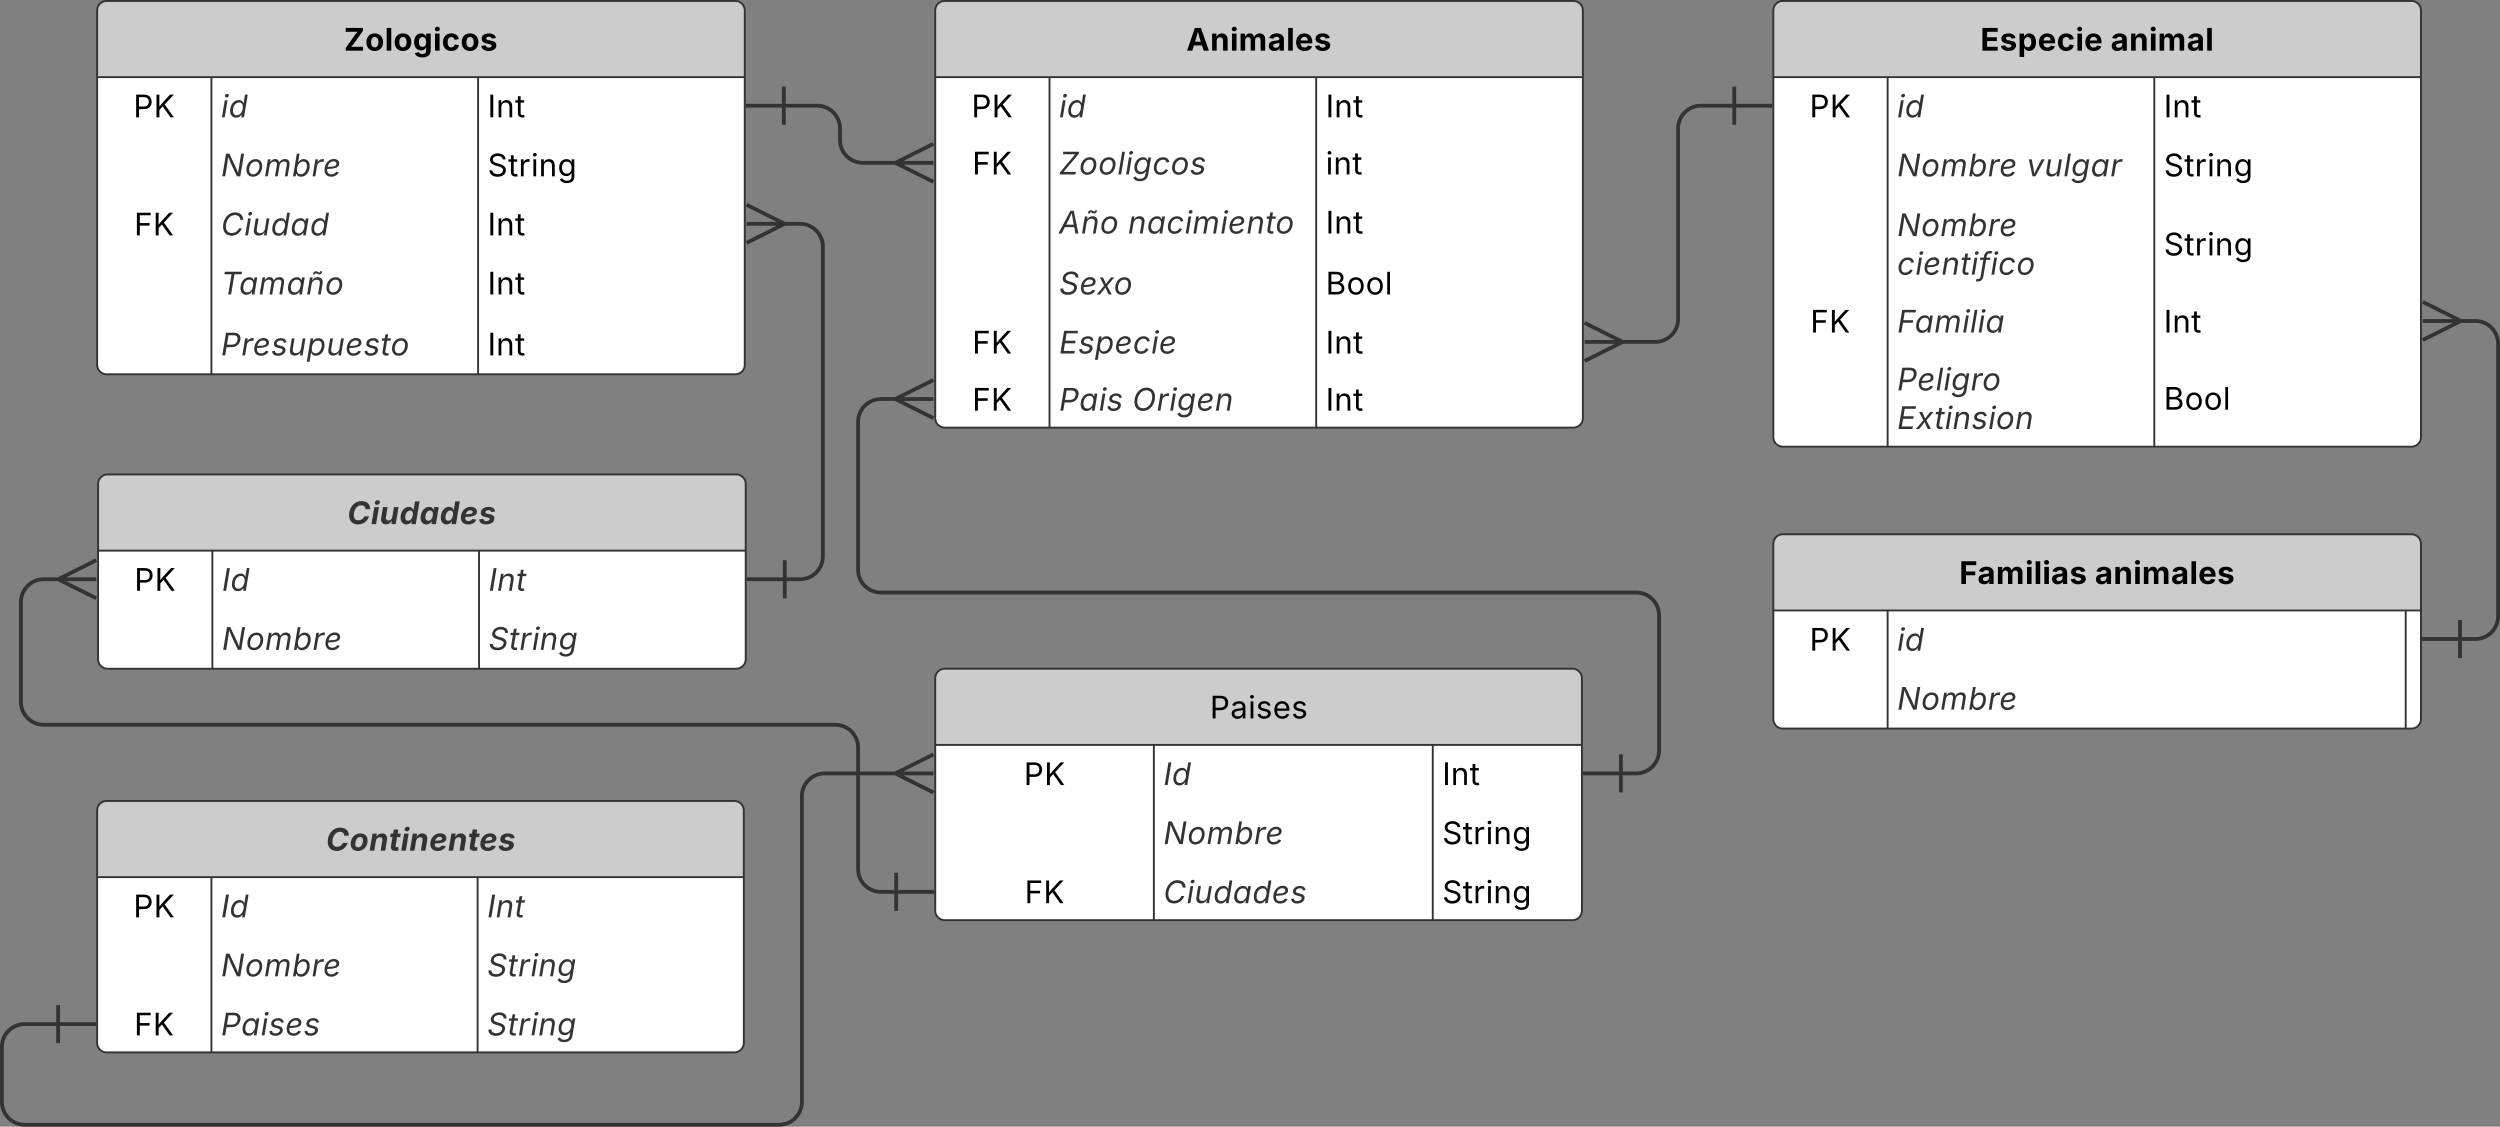 <svg xmlns="http://www.w3.org/2000/svg" xmlns:xlink="http://www.w3.org/1999/xlink" xmlns:lucid="lucid" width="1312.5" height="591.5"><rect width="100%" height="100%" fill="#808080" stroke="none"/><g transform="translate(391 160.5)" lucid:page-tab-id="0_0"><path d="M-340-155a5 5 0 0 1 5-5H-5a5 5 0 0 1 5 5V31a5 5 0 0 1-5 5h-330a5 5 0 0 1-5-5z" fill="#fff"/><path d="M-340-120v31H0v-31" fill="#fff"/><path d="M-340-90v33H0v-33" fill="#fff"/><path d="M-340-58v31H0v-31" fill="#fff"/><path d="M-340-28V5H0v-33" fill="#fff"/><path d="M-340 4v27a5 5 0 0 0 5 5H-5a5 5 0 0 0 5-5V4" fill="#fff"/><path d="M-340-120v-35a5 5 0 0 1 5-5H-5a5 5 0 0 1 5 5v35" fill="#ccc"/><path d="M-340-155a5 5 0 0 1 5-5H-5a5 5 0 0 1 5 5V31a5 5 0 0 1-5 5h-330a5 5 0 0 1-5-5zM-340-120H0M-280-120V36M-140-120V36" stroke="#333" fill="none"/><use xlink:href="#a" transform="matrix(1,0,0,1,-330,-160) translate(119.605 26.09)"/><use xlink:href="#b" transform="matrix(1,0,0,1,-335,-117.5) translate(14.031 18.59)"/><use xlink:href="#c" transform="matrix(1,0,0,1,-275,-117.5) translate(0 18.59)"/><use xlink:href="#d" transform="matrix(1,0,0,1,-135,-117.5) translate(0 18.59)"/><use xlink:href="#e" transform="matrix(1,0,0,1,-275,-87.5) translate(0 19.59)"/><use xlink:href="#f" transform="matrix(1,0,0,1,-135,-87.5) translate(0 19.59)"/><use xlink:href="#g" transform="matrix(1,0,0,1,-335,-55.5) translate(14.435 18.59)"/><use xlink:href="#h" transform="matrix(1,0,0,1,-275,-55.5) translate(0 18.59)"/><use xlink:href="#d" transform="matrix(1,0,0,1,-135,-55.5) translate(0 18.59)"/><use xlink:href="#i" transform="matrix(1,0,0,1,-275,-25.5) translate(0 19.59)"/><use xlink:href="#d" transform="matrix(1,0,0,1,-135,-25.5) translate(0 19.59)"/><use xlink:href="#j" transform="matrix(1,0,0,1,-275,6.5) translate(0 19.59)"/><use xlink:href="#d" transform="matrix(1,0,0,1,-135,6.5) translate(0 19.59)"/><path d="M100 195.58a5 5 0 0 1 5-5h329.5a5 5 0 0 1 5 5v122a5 5 0 0 1-5 5H105a5 5 0 0 1-5-5z" fill="#fff"/><path d="M100 230.58v31h339.5v-31" fill="#fff"/><path d="M100 260.58v33h339.5v-33" fill="#fff"/><path d="M100 292.58v25a5 5 0 0 0 5 5h329.5a5 5 0 0 0 5-5v-25" fill="#fff"/><path d="M100 230.58v-35a5 5 0 0 1 5-5h329.5a5 5 0 0 1 5 5v35" fill="#ccc"/><path d="M100 195.58a5 5 0 0 1 5-5h329.5a5 5 0 0 1 5 5v122a5 5 0 0 1-5 5H105a5 5 0 0 1-5-5zM100 230.58h339.5M214.77 230.58v92M361.2 230.58v92" stroke="#333" fill="none"/><use xlink:href="#k" transform="matrix(1,0,0,1,110,190.578) translate(134.212 26.09)"/><use xlink:href="#b" transform="matrix(1,0,0,1,105,233.078) translate(41.531 18.59)"/><use xlink:href="#l" transform="matrix(1,0,0,1,219.768,233.078) translate(0 18.59)"/><use xlink:href="#d" transform="matrix(1,0,0,1,366.206,233.078) translate(0 18.59)"/><use xlink:href="#e" transform="matrix(1,0,0,1,219.768,263.078) translate(0 19.59)"/><use xlink:href="#f" transform="matrix(1,0,0,1,366.206,263.078) translate(0 19.59)"/><use xlink:href="#g" transform="matrix(1,0,0,1,105,295.078) translate(41.935 18.59)"/><use xlink:href="#m" transform="matrix(1,0,0,1,219.768,295.078) translate(0 18.59)"/><use xlink:href="#f" transform="matrix(1,0,0,1,366.206,295.078) translate(0 18.59)"/><path d="M-340 265a5 5 0 0 1 5-5H-5.5a5 5 0 0 1 5 5v122a5 5 0 0 1-5 5H-335a5 5 0 0 1-5-5z" fill="#fff"/><path d="M-340 300v31H-.5v-31" fill="#fff"/><path d="M-340 330v33H-.5v-33" fill="#fff"/><path d="M-340 362v25a5 5 0 0 0 5 5H-5.5a5 5 0 0 0 5-5v-25" fill="#fff"/><path d="M-340 300v-35a5 5 0 0 1 5-5H-5.5a5 5 0 0 1 5 5v35" fill="#ccc"/><path d="M-340 265a5 5 0 0 1 5-5H-5.5a5 5 0 0 1 5 5v122a5 5 0 0 1-5 5H-335a5 5 0 0 1-5-5zM-340 300H-.5M-280 300v92M-140.25 300v92" stroke="#333" fill="none"/><use xlink:href="#n" transform="matrix(1,0,0,1,-330,260) translate(110.144 26.09)"/><use xlink:href="#b" transform="matrix(1,0,0,1,-335,302.5) translate(14.031 18.59)"/><use xlink:href="#l" transform="matrix(1,0,0,1,-275,302.5) translate(0 18.59)"/><use xlink:href="#o" transform="matrix(1,0,0,1,-135.25,302.5) translate(0 18.59)"/><use xlink:href="#e" transform="matrix(1,0,0,1,-275,332.5) translate(0 19.59)"/><use xlink:href="#p" transform="matrix(1,0,0,1,-135.25,332.5) translate(0 19.59)"/><use xlink:href="#g" transform="matrix(1,0,0,1,-335,364.5) translate(14.435 18.59)"/><use xlink:href="#q" transform="matrix(1,0,0,1,-275,364.5) translate(0 18.59)"/><use xlink:href="#p" transform="matrix(1,0,0,1,-135.25,364.5) translate(0 18.59)"/><path d="M540-155a5 5 0 0 1 5-5h330a5 5 0 0 1 5 5V69a5 5 0 0 1-5 5H545a5 5 0 0 1-5-5z" fill="#fff"/><path d="M540-120v31h340v-31" fill="#fff"/><path d="M540-90v33h340v-33" fill="#fff"/><path d="M540-58v52h340v-52" fill="#fff"/><path d="M540-7v31h340V-7" fill="#fff"/><path d="M540 23v46a5 5 0 0 0 5 5h330a5 5 0 0 0 5-5V23" fill="#fff"/><path d="M540-120v-35a5 5 0 0 1 5-5h330a5 5 0 0 1 5 5v35" fill="#ccc"/><path d="M540-155a5 5 0 0 1 5-5h330a5 5 0 0 1 5 5V69a5 5 0 0 1-5 5H545a5 5 0 0 1-5-5zM540-120h340M600-120V74M740-120V74" stroke="#333" fill="none"/><use xlink:href="#r" transform="matrix(1,0,0,1,550,-160) translate(98.7 26.09)"/><use xlink:href="#s" transform="matrix(1,0,0,1,550,-160) translate(167.091 26.09)"/><use xlink:href="#b" transform="matrix(1,0,0,1,545,-117.5) translate(14.031 18.59)"/><use xlink:href="#c" transform="matrix(1,0,0,1,605,-117.5) translate(0 18.59)"/><use xlink:href="#d" transform="matrix(1,0,0,1,745,-117.5) translate(0 18.59)"/><use xlink:href="#t" transform="matrix(1,0,0,1,605,-87.5) translate(0 19.59)"/><use xlink:href="#u" transform="matrix(1,0,0,1,605,-87.5) translate(67.957 19.59)"/><use xlink:href="#f" transform="matrix(1,0,0,1,745,-87.5) translate(0 19.59)"/><use xlink:href="#v" transform="matrix(1,0,0,1,605,-55.5) translate(0 18.962)"/><use xlink:href="#w" transform="matrix(1,0,0,1,605,-55.5) translate(0 39.217)"/><use xlink:href="#f" transform="matrix(1,0,0,1,745,-55.5) translate(0 29.09)"/><use xlink:href="#g" transform="matrix(1,0,0,1,545,-4.5) translate(14.435 18.59)"/><use xlink:href="#x" transform="matrix(1,0,0,1,605,-4.5) translate(0 18.59)"/><use xlink:href="#d" transform="matrix(1,0,0,1,745,-4.5) translate(0 18.59)"/><use xlink:href="#y" transform="matrix(1,0,0,1,605,25.5) translate(0 18.962)"/><use xlink:href="#z" transform="matrix(1,0,0,1,605,25.5) translate(0 39.217)"/><use xlink:href="#A" transform="matrix(1,0,0,1,745,25.5) translate(0 29.09)"/><path d="M540 125a5 5 0 0 1 5-5h330a5 5 0 0 1 5 5v92a5 5 0 0 1-5 5H545a5 5 0 0 1-5-5z" fill="#fff"/><path d="M540 160v31h340v-31" fill="#fff"/><path d="M540 190v27a5 5 0 0 0 5 5h330a5 5 0 0 0 5-5v-27" fill="#fff"/><path d="M540 160v-35a5 5 0 0 1 5-5h330a5 5 0 0 1 5 5v35" fill="#ccc"/><path d="M540 125a5 5 0 0 1 5-5h330a5 5 0 0 1 5 5v92a5 5 0 0 1-5 5H545a5 5 0 0 1-5-5zM540 160h340M600 160v62M872 160v62" stroke="#333" fill="none"/><use xlink:href="#B" transform="matrix(1,0,0,1,550,120) translate(87.617 26.09)"/><use xlink:href="#C" transform="matrix(1,0,0,1,550,120) translate(158.827 26.09)"/><use xlink:href="#b" transform="matrix(1,0,0,1,545,162.5) translate(14.031 18.59)"/><use xlink:href="#c" transform="matrix(1,0,0,1,605,162.5) translate(0 18.59)"/><use xlink:href="#e" transform="matrix(1,0,0,1,605,192.5) translate(0 19.59)"/><path d="M100-155a5 5 0 0 1 5-5h330a5 5 0 0 1 5 5V59a5 5 0 0 1-5 5H105a5 5 0 0 1-5-5z" fill="#fff"/><path d="M100-120v31h340v-31" fill="#fff"/><path d="M100-90v31h340v-31" fill="#fff"/><path d="M100-60v33h340v-33" fill="#fff"/><path d="M100-28V5h340v-33" fill="#fff"/><path d="M100 4v31h340V4" fill="#fff"/><path d="M100 34v25a5 5 0 0 0 5 5h330a5 5 0 0 0 5-5V34" fill="#fff"/><path d="M100-120v-35a5 5 0 0 1 5-5h330a5 5 0 0 1 5 5v35" fill="#ccc"/><path d="M100-155a5 5 0 0 1 5-5h330a5 5 0 0 1 5 5V59a5 5 0 0 1-5 5H105a5 5 0 0 1-5-5zM100-120h340M160-120V64M300-120V64" stroke="#333" fill="none"/><use xlink:href="#D" transform="matrix(1,0,0,1,110,-160) translate(121.832 26.09)"/><use xlink:href="#b" transform="matrix(1,0,0,1,105,-117.5) translate(14.031 18.59)"/><use xlink:href="#c" transform="matrix(1,0,0,1,165,-117.5) translate(0 18.59)"/><use xlink:href="#d" transform="matrix(1,0,0,1,305,-117.5) translate(0 18.59)"/><use xlink:href="#g" transform="matrix(1,0,0,1,105,-87.5) translate(14.435 18.59)"/><use xlink:href="#E" transform="matrix(1,0,0,1,165,-87.5) translate(0 18.59)"/><use xlink:href="#F" transform="matrix(1,0,0,1,305,-87.5) translate(0 18.59)"/><use xlink:href="#G" transform="matrix(1,0,0,1,165,-57.5) translate(0 19.59)"/><use xlink:href="#H" transform="matrix(1,0,0,1,165,-57.5) translate(36.202 19.59)"/><use xlink:href="#d" transform="matrix(1,0,0,1,305,-57.5) translate(0 19.59)"/><use xlink:href="#I" transform="matrix(1,0,0,1,165,-25.5) translate(0 19.59)"/><use xlink:href="#A" transform="matrix(1,0,0,1,305,-25.5) translate(0 19.59)"/><use xlink:href="#g" transform="matrix(1,0,0,1,105,6.5) translate(14.435 18.59)"/><use xlink:href="#J" transform="matrix(1,0,0,1,165,6.5) translate(0 18.59)"/><use xlink:href="#d" transform="matrix(1,0,0,1,305,6.5) translate(0 18.59)"/><use xlink:href="#g" transform="matrix(1,0,0,1,105,36.5) translate(14.435 18.59)"/><use xlink:href="#K" transform="matrix(1,0,0,1,165,36.5) translate(0 18.59)"/><use xlink:href="#L" transform="matrix(1,0,0,1,165,36.5) translate(38.474 18.59)"/><use xlink:href="#d" transform="matrix(1,0,0,1,305,36.5) translate(0 18.59)"/><path d="M-339.5 93.58a5 5 0 0 1 5-5h330a5 5 0 0 1 5 5v92a5 5 0 0 1-5 5h-330a5 5 0 0 1-5-5z" fill="#fff"/><path d="M-339.5 128.58v31H.5v-31" fill="#fff"/><path d="M-339.5 158.58v27a5 5 0 0 0 5 5h330a5 5 0 0 0 5-5v-27" fill="#fff"/><path d="M-339.5 128.58v-35a5 5 0 0 1 5-5h330a5 5 0 0 1 5 5v35" fill="#ccc"/><path d="M-339.5 93.58a5 5 0 0 1 5-5h330a5 5 0 0 1 5 5v92a5 5 0 0 1-5 5h-330a5 5 0 0 1-5-5zM-339.5 128.58H.5M-279.5 128.58v62M-139.5 128.58v62" stroke="#333" fill="none"/><use xlink:href="#M" transform="matrix(1,0,0,1,-329.5,88.578) translate(120.868 26.09)"/><use xlink:href="#b" transform="matrix(1,0,0,1,-334.5,131.078) translate(14.031 18.59)"/><use xlink:href="#l" transform="matrix(1,0,0,1,-274.5,131.078) translate(0 18.59)"/><use xlink:href="#o" transform="matrix(1,0,0,1,-134.5,131.078) translate(0 18.59)"/><use xlink:href="#e" transform="matrix(1,0,0,1,-274.5,161.078) translate(0 19.59)"/><use xlink:href="#p" transform="matrix(1,0,0,1,-134.5,161.078) translate(0 19.59)"/><path d="M900.5 175h8a12 12 0 0 0 12-12V20a12 12 0 0 0-12-12h-9.18M880.5 175h20m0 10v-20M880.95 8h20m-20 10l20-10m-20-10l20 10M519.5-105H502a12 12 0 0 0-12 12V7a12 12 0 0 1-12 12h-18.68M539.5-105h-20m0-10v20M440.95 19h20m-20 10l20-10m-20-10l20 10M20.5-105H38a12 12 0 0 1 12 12v6a12 12 0 0 0 12 12h18.68M.5-105h20m0 10v-20M99.05-75h-20m20-10l-20 10m20 10l-20-10M-358.82 143.6H-368a12 12 0 0 0-12 12V208a12 12 0 0 0 12 12H47.5a12 12 0 0 1 12 12v63.73a12 12 0 0 0 12 12h8M-340.45 143.6h-20m20-10l-20 10m20 10l-20-10M99.5 307.73h-20m0-10v20" stroke="#333" stroke-width="2" fill="none"/><path d="M80.68 245.54H42a12 12 0 0 0-12 12V418a12 12 0 0 1-12 12h-396a12 12 0 0 1-12-12v-28.85a12 12 0 0 1 12-12h17.5M99.05 245.54h-20m20-10l-20 10m20 10l-20-10M-340.5 377.15h-20m0-10v20M21 143.6h8a12 12 0 0 0 12-12V-31a12 12 0 0 0-12-12h-9.68M1 143.6h20m0 10v-20M.95-43h20m-20 10l20-10m-20-10l20 10M460 245.54h8a12 12 0 0 0 12-12v-70.96a12 12 0 0 0-12-12H71.5a12 12 0 0 1-12-12V61a12 12 0 0 1 12-12h9.18M440 245.54h20m0 10v-20M99.05 49h-20m20-10l-20 10m20 10l-20-10" stroke="#333" stroke-width="2" fill="none"/><defs><path d="M115 0v-183l604-853c49-68 106-137 165-205-253 8-513 2-772 4v-253h1133v184L652-468c-53 73-113 147-176 220 253-10 513-3 772-5V0H115" id="N"/><path d="M628 22C291 22 81-210 81-554c0-346 210-578 547-578 336 0 547 232 547 578 0 344-211 576-547 576zm0-236c160 0 242-146 242-341 0-197-82-341-242-341S387-753 387-555c0 195 81 341 241 341" id="O"/><path d="M428-1490V0H128v-1490h300" id="P"/><path d="M625 442c-280 0-454-114-503-274l258-72c28 63 97 128 243 128 153 0 246-69 246-216v-206h-23C805-108 717-16 536-16 284-16 81-191 81-561c0-378 208-571 456-571 188 0 280 113 321 202h13v-188h295V-9c0 303-226 451-541 451zm5-686c153 0 240-119 240-319 0-198-86-329-240-329-158 0-241 137-241 329 0 195 85 319 241 319" id="Q"/><path d="M128 0v-1118h300V0H128zm150-1264c-91 0-165-68-165-154 0-85 74-154 165-154 90 0 165 69 165 154 0 86-75 154-165 154" id="R"/><path d="M628 22C291 22 81-210 81-554c0-346 210-578 547-578 265 0 455 142 497 372l-279 52c-25-116-99-188-215-188-160 0-244 139-244 341 0 200 84 341 244 341 116 0 193-74 217-195l279 51C1085-123 896 22 628 22" id="S"/><path d="M572 22C302 22 117-98 78-306l279-48c29 105 101 156 224 156 114 0 185-48 185-115 0-118-228-130-337-155-215-49-322-150-322-317 0-215 187-347 470-347 265 0 424 116 466 298l-266 47c-24-76-87-130-196-130-98 0-174 46-174 113 0 56 38 95 144 117l201 40c216 44 320 143 320 302 0 220-207 367-500 367" id="T"/><g id="a"><use transform="matrix(0.008,0,0,0.008,0,0)" xlink:href="#N"/><use transform="matrix(0.008,0,0,0.008,11.116,0)" xlink:href="#O"/><use transform="matrix(0.008,0,0,0.008,21.383,0)" xlink:href="#P"/><use transform="matrix(0.008,0,0,0.008,25.919,0)" xlink:href="#O"/><use transform="matrix(0.008,0,0,0.008,36.186,0)" xlink:href="#Q"/><use transform="matrix(0.008,0,0,0.008,46.762,0)" xlink:href="#R"/><use transform="matrix(0.008,0,0,0.008,51.299,0)" xlink:href="#S"/><use transform="matrix(0.008,0,0,0.008,61.148,0)" xlink:href="#O"/><use transform="matrix(0.008,0,0,0.008,71.415,0)" xlink:href="#T"/></g><path d="M180 0v-1490h510c348 0 508 209 508 474 0 266-160 477-507 477H370V0H180zm190-706h312c236 0 327-133 327-310 0-176-91-307-329-307H370v617" id="U"/><path d="M180 0v-1490h190c0 262 1 526-3 784 217-279 467-523 702-784h249L716-845 1319 0h-225L585-716 370-489V0H180" id="V"/><g id="b"><use transform="matrix(0.008,0,0,0.008,0,0)" xlink:href="#U"/><use transform="matrix(0.008,0,0,0.008,10.691,0)" xlink:href="#V"/></g><path fill="#333" d="M66 0l185-1118h180L246 0H66zm307-1301c-71 0-117-55-106-119s74-119 145-119c65 0 117 50 106 118s-78 120-145 120" id="W"/><path fill="#333" d="M492 24C248 24 94-147 94-425c0-352 212-707 569-707 222 0 274 136 303 198h12l92-556h181L1004 0H829l30-173h-19C792-103 700 24 492 24zm32-161c268 0 407-295 407-549 0-175-80-285-247-285-266 0-408 283-408 536 0 174 79 298 248 298" id="X"/><g id="c"><use transform="matrix(0.008,0,0,0.008,0,0)" xlink:href="#W"/><use transform="matrix(0.008,0,0,0.008,4.062,0)" xlink:href="#X"/></g><path d="M370-1490V0H180v-1490h190" id="Y"/><path d="M338-670V0H158v-1118h173l1 207c72-158 192-221 342-221 226 0 378 139 378 422V0H872v-695c0-172-96-275-252-275-161 0-282 109-282 300" id="Z"/><path d="M598-1118v154H368v674c0 100 37 144 132 144 23 0 62-6 92-12L629-6c-37 13-88 20-134 20-193 0-307-107-307-290v-688H20v-154h168v-266h180v266h230" id="aa"/><g id="d"><use transform="matrix(0.008,0,0,0.008,0,0)" xlink:href="#Y"/><use transform="matrix(0.008,0,0,0.008,4.496,0)" xlink:href="#Z"/><use transform="matrix(0.008,0,0,0.008,14.386,0)" xlink:href="#aa"/></g><path fill="#333" d="M87 0l247-1490h218l448 953c25 54 80 176 129 327 11-149 33-280 47-366l151-914h190L1270 0h-219C841-464 670-765 473-1275 414-753 352-475 278 0H87" id="ab"/><path fill="#333" d="M528 24C258 24 94-156 94-433c0-355 229-699 603-699 270 0 436 178 436 458 0 359-234 698-605 698zm4-161c275 0 420-287 420-533 0-170-77-301-260-301-271 0-418 288-418 536 0 168 77 298 258 298" id="ac"/><path fill="#333" d="M65 0l186-1118h175l-31 195c80-148 212-215 337-215 153 0 236 96 255 228 75-143 223-228 382-228 199 0 341 131 298 390L1543 0h-181l126-756c27-162-65-218-177-218-160 0-274 111-297 250L894 0H714l128-773c21-127-57-201-174-201-136 0-277 97-307 277L245 0H65" id="ad"/><path fill="#333" d="M592 24c-216 0-276-130-305-197h-18L239 0H65l247-1490h180l-92 551h15c51-63 134-193 344-193 246 0 401 170 401 447 0 348-211 709-568 709zm-24-161c267 0 411-296 411-543 0-170-78-291-250-291-269 0-405 284-405 542 0 177 81 292 244 292" id="ae"/><path fill="#333" d="M66 0l185-1118h174l-28 172h12c78-136 219-209 411-185l-30 181c-211-47-398 67-428 250L246 0H66" id="af"/><path fill="#333" d="M535 24C259 24 94-144 94-427c0-392 272-715 610-715 216 0 356 119 356 305 0 244-237 344-790 350-18 199 49 349 276 352 142 0 260-66 317-173l167 47C947-85 756 24 535 24zM294-623c447-4 586-57 586-218 0-85-78-141-194-141-220 0-342 177-392 359" id="ag"/><g id="e"><use transform="matrix(0.008,0,0,0.008,0,0)" xlink:href="#ab"/><use transform="matrix(0.008,0,0,0.008,12.612,0)" xlink:href="#ac"/><use transform="matrix(0.008,0,0,0.008,22.658,0)" xlink:href="#ad"/><use transform="matrix(0.008,0,0,0.008,37.322,0)" xlink:href="#ae"/><use transform="matrix(0.008,0,0,0.008,47.58,0)" xlink:href="#af"/><use transform="matrix(0.008,0,0,0.008,53.612,0)" xlink:href="#ag"/></g><path d="M657 26c-323 0-524-166-541-416h195c15 169 171 246 346 246 202 0 356-106 356-265 5-203-294-238-475-293-239-73-380-191-380-389 0-252 224-419 512-419 294 0 499 171 508 396H992c-17-145-151-228-328-228-193 0-321 102-321 242 0 156 175 211 284 241l149 41c160 44 422 134 422 412 0 244-197 432-541 432" id="ah"/><path d="M158 0v-1118h174v172h12c41-113 157-188 290-188 26 0 70 2 91 3v181c-11-2-60-10-108-10-161 0-279 109-279 260V0H158" id="ai"/><path d="M158 0v-1118h180V0H158zm91-1301c-68 0-125-53-125-119s57-119 125-119c69 0 126 53 126 119s-57 119-126 119" id="aj"/><path d="M611 442c-248 0-391-105-460-228l146-94c47 65 117 165 314 165 178 0 307-82 307-266v-224h-17C863-141 792-18 576-18c-268 0-472-195-472-546 0-346 197-568 476-568 216 0 288 133 326 193h17v-179h175V29c0 289-215 413-487 413zm-5-620c203 0 314-146 314-390 0-237-108-403-314-403-213 0-319 180-319 403 0 230 109 390 319 390" id="ak"/><g id="f"><use transform="matrix(0.008,0,0,0.008,0,0)" xlink:href="#ah"/><use transform="matrix(0.008,0,0,0.008,10.74,0)" xlink:href="#aa"/><use transform="matrix(0.008,0,0,0.008,16.217,0)" xlink:href="#ai"/><use transform="matrix(0.008,0,0,0.008,22.78,0)" xlink:href="#aj"/><use transform="matrix(0.008,0,0,0.008,26.835,0)" xlink:href="#Z"/><use transform="matrix(0.008,0,0,0.008,36.725,0)" xlink:href="#ak"/></g><path d="M180 0v-1490h901v168H370v510h643v168H370V0H180" id="al"/><g id="g"><use transform="matrix(0.008,0,0,0.008,0,0)" xlink:href="#al"/><use transform="matrix(0.008,0,0,0.008,9.882,0)" xlink:href="#V"/></g><path fill="#333" d="M698 20c-339 0-559-226-559-600 0-470 305-930 790-930 306 0 529 181 531 489h-190c-8-202-157-313-348-313-373 0-599 380-599 749 0 281 158 429 382 429 202 0 399-111 474-313h191C1267-166 997 20 698 20" id="am"/><path fill="#333" d="M443 14C219 14 87-123 134-408l117-710h180L317-423c-28 171 49 275 206 275s300-105 332-300l110-670h181L961 0H787l35-209C722-47 590 14 443 14" id="an"/><path fill="#333" d="M481 24C202 24 45-202 104-557s293-575 571-575c216 0 263 132 291 193h15l29-179h181L1006 0H831l28-173h-21C788-107 693 24 481 24zm56-161c204 0 342-174 383-422s-41-412-245-412c-215 0-350 183-388 412-39 235 39 422 250 422" id="ao"/><g id="h"><use transform="matrix(0.008,0,0,0.008,0,0)" xlink:href="#am"/><use transform="matrix(0.008,0,0,0.008,12.22,0)" xlink:href="#W"/><use transform="matrix(0.008,0,0,0.008,16.282,0)" xlink:href="#an"/><use transform="matrix(0.008,0,0,0.008,26.189,0)" xlink:href="#X"/><use transform="matrix(0.008,0,0,0.008,36.447,0)" xlink:href="#ao"/><use transform="matrix(0.008,0,0,0.008,46.722,0)" xlink:href="#X"/></g><path fill="#333" d="M226-1323l28-167h1126l-28 167H885L666 0H476l219-1323H226" id="ap"/><path fill="#333" d="M356-664L245 0H65l186-1118h173l-32 197c96-152 219-211 366-211 232 0 366 145 319 428L960 0H779l117-701c29-174-48-269-198-269-165 0-310 115-342 306zm506-649c-99 0-179-83-229-83-37 0-59 42-67 79H440c25-123 92-208 197-208 104 0 160 85 227 85 34 0 53-25 69-81h123c-25 129-98 208-194 208" id="aq"/><g id="i"><use transform="matrix(0.008,0,0,0.008,0,0)" xlink:href="#ap"/><use transform="matrix(0.008,0,0,0.008,9.514,0)" xlink:href="#ao"/><use transform="matrix(0.008,0,0,0.008,19.789,0)" xlink:href="#ad"/><use transform="matrix(0.008,0,0,0.008,34.453,0)" xlink:href="#ao"/><use transform="matrix(0.008,0,0,0.008,44.727,0)" xlink:href="#aq"/><use transform="matrix(0.008,0,0,0.008,54.626,0)" xlink:href="#ac"/></g><path fill="#333" d="M87 0l247-1490h510c346 0 473 206 430 472s-238 479-586 479H366L277 0H87zm307-706h312c241 0 351-138 379-311s-39-306-279-306H496" id="ar"/><path fill="#333" d="M451 24C217 22 71-78 61-277l174-29c11 123 90 172 219 172 161 0 280-83 297-181 11-71-30-117-135-143l-179-44c-195-48-280-153-253-316 31-186 223-314 455-314 233 4 337 107 366 275l-165 30c-18-80-65-152-204-152-138 0-256 75-272 174-13 77 32 118 158 149l162 40c195 48 278 154 252 313C904-113 708 24 451 24" id="as"/><path fill="#333" d="M-4 418l255-1536h174l-30 179h9c47-68 143-193 355-193 246 0 401 170 401 447 0 348-211 709-568 709-219 0-274-140-300-202h-17l-99 596H-4zm572-555c267 0 411-296 411-543 0-170-78-291-250-291-269 0-405 284-405 542 0 177 81 292 244 292" id="at"/><path fill="#333" d="M691-1118l-25 154H437L325-290c-17 103 16 144 108 144 23 0 63-6 94-12L538-6c-36 12-87 20-136 20-196 0-290-109-260-290l114-688H88l25-154h169l44-266h180l-44 266h229" id="au"/><g id="j"><use transform="matrix(0.008,0,0,0.008,0,0)" xlink:href="#ar"/><use transform="matrix(0.008,0,0,0.008,10.691,0)" xlink:href="#af"/><use transform="matrix(0.008,0,0,0.008,16.724,0)" xlink:href="#ag"/><use transform="matrix(0.008,0,0,0.008,26.361,0)" xlink:href="#as"/><use transform="matrix(0.008,0,0,0.008,35.188,0)" xlink:href="#an"/><use transform="matrix(0.008,0,0,0.008,45.095,0)" xlink:href="#at"/><use transform="matrix(0.008,0,0,0.008,55.353,0)" xlink:href="#an"/><use transform="matrix(0.008,0,0,0.008,65.26,0)" xlink:href="#ag"/><use transform="matrix(0.008,0,0,0.008,74.897,0)" xlink:href="#as"/><use transform="matrix(0.008,0,0,0.008,83.725,0)" xlink:href="#au"/><use transform="matrix(0.008,0,0,0.008,89.054,0)" xlink:href="#ac"/></g><path d="M471 26C259 26 90-98 90-318c0-256 228-303 435-329 202-27 287-16 287-108 0-139-79-219-234-219-161 0-248 86-283 164l-173-57c86-203 278-265 451-265 150 0 419 46 419 395V0H815v-152h-12C765-73 660 26 471 26zm31-159c199 0 310-134 310-271v-155c-30 35-226 55-295 64-131 17-246 59-246 186 0 116 97 176 231 176" id="av"/><path d="M538 24C308 24 148-78 108-271l171-41c32 123 123 178 257 178 156 0 256-77 256-169 0-77-54-128-164-154l-186-44c-203-48-300-148-300-305 0-192 176-326 414-326 230 0 351 112 402 269l-163 42c-31-80-94-158-238-158-133 0-233 69-233 162 0 83 57 129 188 160l169 40c203 48 298 149 298 302 0 196-179 339-441 339" id="aw"/><path d="M628 24c-324 0-524-230-524-574 0-343 198-582 503-582 237 0 487 146 487 559v75H286c9 234 145 362 343 362 132 0 231-58 273-172l174 48C1024-91 857 24 628 24zM287-650h624c-17-190-120-322-304-322-192 0-309 151-320 322" id="ax"/><g id="k"><use transform="matrix(0.008,0,0,0.008,0,0)" xlink:href="#U"/><use transform="matrix(0.008,0,0,0.008,10.691,0)" xlink:href="#av"/><use transform="matrix(0.008,0,0,0.008,20.091,0)" xlink:href="#aj"/><use transform="matrix(0.008,0,0,0.008,24.145,0)" xlink:href="#aw"/><use transform="matrix(0.008,0,0,0.008,32.981,0)" xlink:href="#ax"/><use transform="matrix(0.008,0,0,0.008,42.741,0)" xlink:href="#aw"/></g><path fill="#333" d="M524-1490L277 0H87l247-1490h190" id="ay"/><g id="l"><use transform="matrix(0.008,0,0,0.008,0,0)" xlink:href="#ay"/><use transform="matrix(0.008,0,0,0.008,4.496,0)" xlink:href="#X"/></g><g id="m"><use transform="matrix(0.008,0,0,0.008,0,0)" xlink:href="#am"/><use transform="matrix(0.008,0,0,0.008,12.22,0)" xlink:href="#W"/><use transform="matrix(0.008,0,0,0.008,16.282,0)" xlink:href="#an"/><use transform="matrix(0.008,0,0,0.008,26.189,0)" xlink:href="#X"/><use transform="matrix(0.008,0,0,0.008,36.447,0)" xlink:href="#ao"/><use transform="matrix(0.008,0,0,0.008,46.722,0)" xlink:href="#X"/><use transform="matrix(0.008,0,0,0.008,56.98,0)" xlink:href="#ag"/><use transform="matrix(0.008,0,0,0.008,66.617,0)" xlink:href="#as"/></g><path fill="#333" d="M707 20c-356 0-594-221-594-608 0-485 317-922 814-922 343 0 581 191 570 529h-309c-1-161-104-258-267-258-326 0-501 341-501 649 0 224 118 339 304 339 179 0 331-97 388-259h309c-81 277-347 530-714 530" id="az"/><path fill="#333" d="M549 22C246 22 73-162 73-445c0-359 234-687 634-687 301 0 475 184 475 467 0 360-234 687-633 687zm10-236c223 0 322-274 322-459 0-134-61-223-185-223-223 0-322 271-322 458 0 133 61 224 185 224" id="aA"/><path fill="#333" d="M441-638L335 0H35l186-1118h282l-30 213c87-148 206-227 368-227 241 0 374 169 330 431L1055 0H754l112-669c23-140-43-212-161-212-135 0-240 96-264 243" id="aB"/><path fill="#333" d="M776-1118l-37 229H530l-93 562c-12 72 14 104 85 104 23 0 74-7 97-13l5 225C555 8 488 16 426 16 201 16 99-97 132-301l98-588H76l37-229h155l44-266h300l-44 266h208" id="aC"/><path fill="#333" d="M36 0l185-1118h300L336 0H36zm359-1264c-91 0-153-69-139-154 14-84 99-154 190-154 89 0 153 67 139 154-14 86-100 154-190 154" id="aD"/><path fill="#333" d="M552 24C254 24 71-146 71-432c0-377 264-705 643-705 236 0 413 123 413 326 0 251-270 329-766 342-10 155 35 265 213 267 113 0 207-50 245-134l269 36C1015-105 814 24 552 24zM392-650c368-7 456-43 456-146 0-71-63-115-165-115-165 0-251 126-291 261" id="aE"/><path fill="#333" d="M490 22C212 20 43-104 37-315l281-29c11 104 65 146 186 146 109 0 214-47 222-128 5-51-29-84-119-104l-186-40c-195-42-289-149-277-303 14-232 242-359 510-359 274 2 415 119 430 308l-267 27c-11-76-56-120-162-120-98 0-203 45-211 128-6 50 24 83 118 104l194 40c196 41 291 138 279 289-15 238-265 378-545 378" id="aF"/><g id="n"><use transform="matrix(0.008,0,0,0.008,0,0)" xlink:href="#az"/><use transform="matrix(0.008,0,0,0.008,12.383,0)" xlink:href="#aA"/><use transform="matrix(0.008,0,0,0.008,22.658,0)" xlink:href="#aB"/><use transform="matrix(0.008,0,0,0.008,33.079,0)" xlink:href="#aC"/><use transform="matrix(0.008,0,0,0.008,39.226,0)" xlink:href="#aD"/><use transform="matrix(0.008,0,0,0.008,43.771,0)" xlink:href="#aB"/><use transform="matrix(0.008,0,0,0.008,54.192,0)" xlink:href="#aE"/><use transform="matrix(0.008,0,0,0.008,64.066,0)" xlink:href="#aB"/><use transform="matrix(0.008,0,0,0.008,74.488,0)" xlink:href="#aC"/><use transform="matrix(0.008,0,0,0.008,80.471,0)" xlink:href="#aE"/><use transform="matrix(0.008,0,0,0.008,90.345,0)" xlink:href="#aF"/></g><path fill="#333" d="M356-664L245 0H65l186-1118h173l-32 197c96-152 219-211 366-211 232 0 366 145 319 428L960 0H779l117-701c29-174-48-269-198-269-165 0-310 115-342 306" id="aG"/><g id="o"><use transform="matrix(0.008,0,0,0.008,0,0)" xlink:href="#ay"/><use transform="matrix(0.008,0,0,0.008,4.496,0)" xlink:href="#aG"/><use transform="matrix(0.008,0,0,0.008,14.394,0)" xlink:href="#au"/></g><path fill="#333" d="M575 26C254 26 62-139 87-390h195c-13 168 129 246 305 246 202 0 370-106 400-265 38-202-254-238-427-293-212-68-349-179-316-387 40-252 276-421 566-421 289 0 487 168 458 396h-185c7-144-113-228-291-228-194 0-337 102-361 240-27 156 137 212 244 243l142 41c149 43 400 132 354 412-40 244-251 432-596 432" id="aH"/><path fill="#333" d="M456 442C197 442 73 327 25 209l155-84c33 60 86 160 280 160 184 0 332-89 363-272l37-218-16 4C793-134 707-18 498-18 260-18 96-170 96-443c0-341 216-689 568-689 222 0 274 139 301 198l21-5 30-179h175L999 35c-48 288-275 407-543 407zm75-620c274 0 401-267 401-512 0-170-80-281-247-281-260 0-408 269-408 518 0 167 83 275 254 275" id="aI"/><g id="p"><use transform="matrix(0.008,0,0,0.008,0,0)" xlink:href="#aH"/><use transform="matrix(0.008,0,0,0.008,10.724,0)" xlink:href="#au"/><use transform="matrix(0.008,0,0,0.008,16.217,0)" xlink:href="#af"/><use transform="matrix(0.008,0,0,0.008,22.789,0)" xlink:href="#W"/><use transform="matrix(0.008,0,0,0.008,26.851,0)" xlink:href="#aG"/><use transform="matrix(0.008,0,0,0.008,36.75,0)" xlink:href="#aI"/></g><g id="q"><use transform="matrix(0.008,0,0,0.008,0,0)" xlink:href="#ar"/><use transform="matrix(0.008,0,0,0.008,10.601,0)" xlink:href="#ao"/><use transform="matrix(0.008,0,0,0.008,20.876,0)" xlink:href="#W"/><use transform="matrix(0.008,0,0,0.008,24.938,0)" xlink:href="#as"/><use transform="matrix(0.008,0,0,0.008,33.766,0)" xlink:href="#ag"/><use transform="matrix(0.008,0,0,0.008,43.403,0)" xlink:href="#as"/></g><path d="M135 0v-1490h997v253H440v360h640v249H440v375h694V0H135" id="aJ"/><path d="M128 418v-1536h295v188h14c41-89 129-202 319-202 248 0 453 193 453 575 0 372-197 576-455 576-183 0-275-108-317-198h-9v597H128zm534-640c156 0 240-139 240-336 0-196-83-334-240-334-154 0-241 131-241 334 0 202 88 336 241 336" id="aK"/><path d="M633 22C291 22 81-200 81-553c0-345 210-579 537-579 292 0 525 185 525 567v84H378c7 183 109 277 260 277 105 0 184-46 216-132l272 51C1071-99 893 22 633 22zM380-669h474c-15-146-94-237-233-237-143 0-229 99-241 237" id="aL"/><g id="r"><use transform="matrix(0.008,0,0,0.008,0,0)" xlink:href="#aJ"/><use transform="matrix(0.008,0,0,0.008,10.168,0)" xlink:href="#T"/><use transform="matrix(0.008,0,0,0.008,19.544,0)" xlink:href="#aK"/><use transform="matrix(0.008,0,0,0.008,30.096,0)" xlink:href="#aL"/><use transform="matrix(0.008,0,0,0.008,40.068,0)" xlink:href="#S"/><use transform="matrix(0.008,0,0,0.008,49.918,0)" xlink:href="#R"/><use transform="matrix(0.008,0,0,0.008,54.454,0)" xlink:href="#aL"/></g><path d="M440 22C227 22 68-92 68-313c0-250 202-322 422-343 195-21 271-24 271-105 0-95-63-149-175-149-116 0-187 57-211 129l-275-46c57-194 237-305 487-305 240 0 474 108 474 379V0H777v-155h-10C713-51 605 22 440 22zm85-211c140 0 238-93 238-211v-121c-37 26-156 42-222 51-111 16-185 59-185 149 0 87 70 132 169 132" id="aM"/><path d="M428-647V0H128v-1118h283l4 231c63-156 176-245 348-245 232 0 384 159 384 421V0H847v-659c0-139-76-222-202-222-128 0-217 86-217 234" id="aN"/><path d="M128 0v-1118h278l12 217c60-163 185-234 319-234 143 0 236 81 288 251 63-172 205-251 359-251 205 0 357 138 357 381V0h-301v-697c0-126-76-187-177-187-114 0-184 79-184 196V0H789v-705c0-109-72-179-174-179-106 0-187 74-187 208V0H128" id="aO"/><g id="s"><use transform="matrix(0.008,0,0,0.008,0,0)" xlink:href="#aM"/><use transform="matrix(0.008,0,0,0.008,9.719,0)" xlink:href="#aN"/><use transform="matrix(0.008,0,0,0.008,20.14,0)" xlink:href="#R"/><use transform="matrix(0.008,0,0,0.008,24.677,0)" xlink:href="#aO"/><use transform="matrix(0.008,0,0,0.008,39.954,0)" xlink:href="#aM"/><use transform="matrix(0.008,0,0,0.008,49.672,0)" xlink:href="#P"/></g><g id="t"><use transform="matrix(0.008,0,0,0.008,0,0)" xlink:href="#ab"/><use transform="matrix(0.008,0,0,0.008,12.612,0)" xlink:href="#ac"/><use transform="matrix(0.008,0,0,0.008,22.658,0)" xlink:href="#ad"/><use transform="matrix(0.008,0,0,0.008,37.322,0)" xlink:href="#ae"/><use transform="matrix(0.008,0,0,0.008,47.58,0)" xlink:href="#af"/><use transform="matrix(0.008,0,0,0.008,53.612,0)" xlink:href="#ag"/></g><path fill="#333" d="M389 0L147-1118h188c55 314 135 617 168 951 141-329 323-637 482-951h205L578 0H389" id="aP"/><path fill="#333" d="M492-1490L245 0H65l247-1490h180" id="aQ"/><g id="u"><use transform="matrix(0.008,0,0,0.008,0,0)" xlink:href="#aP"/><use transform="matrix(0.008,0,0,0.008,9.408,0)" xlink:href="#an"/><use transform="matrix(0.008,0,0,0.008,19.315,0)" xlink:href="#aQ"/><use transform="matrix(0.008,0,0,0.008,23.369,0)" xlink:href="#aI"/><use transform="matrix(0.008,0,0,0.008,33.635,0)" xlink:href="#ao"/><use transform="matrix(0.008,0,0,0.008,43.91,0)" xlink:href="#af"/></g><g id="v"><use transform="matrix(0.008,0,0,0.008,0,0)" xlink:href="#ab"/><use transform="matrix(0.008,0,0,0.008,12.612,0)" xlink:href="#ac"/><use transform="matrix(0.008,0,0,0.008,22.658,0)" xlink:href="#ad"/><use transform="matrix(0.008,0,0,0.008,37.322,0)" xlink:href="#ae"/><use transform="matrix(0.008,0,0,0.008,47.58,0)" xlink:href="#af"/><use transform="matrix(0.008,0,0,0.008,53.612,0)" xlink:href="#ag"/></g><path fill="#333" d="M528 24C258 24 94-156 94-433c0-354 228-699 603-699 222 0 381 120 410 314l-176 39c-14-114-95-192-238-192-272 0-419 288-419 536 0 167 76 298 258 298 155 0 277-90 329-211l166 58C935-93 745 24 528 24" id="aR"/><path fill="#333" d="M780-1118l-24 146H497L317 116C281 334 148 448-56 448c-43 0-82-5-117-17l45-161c143 34 239 0 264-153L316-972H89l24-146h227l13-77c43-287 254-417 541-345l-50 154c-23-5-81-8-121-8-107 0-167 63-189 196l-13 80h259" id="aS"/><g id="w"><use transform="matrix(0.008,0,0,0.008,0,0)" xlink:href="#aR"/><use transform="matrix(0.008,0,0,0.008,9.572,0)" xlink:href="#W"/><use transform="matrix(0.008,0,0,0.008,13.634,0)" xlink:href="#ag"/><use transform="matrix(0.008,0,0,0.008,23.271,0)" xlink:href="#aG"/><use transform="matrix(0.008,0,0,0.008,33.169,0)" xlink:href="#au"/><use transform="matrix(0.008,0,0,0.008,38.662,0)" xlink:href="#W"/><use transform="matrix(0.008,0,0,0.008,42.725,0)" xlink:href="#aS"/><use transform="matrix(0.008,0,0,0.008,48.969,0)" xlink:href="#W"/><use transform="matrix(0.008,0,0,0.008,53.032,0)" xlink:href="#aR"/><use transform="matrix(0.008,0,0,0.008,62.603,0)" xlink:href="#ac"/></g><path fill="#333" d="M87 0l247-1490h901l-28 167H496l-85 512h643l-27 167H384L277 0H87" id="aT"/><g id="x"><use transform="matrix(0.008,0,0,0.008,0,0)" xlink:href="#aT"/><use transform="matrix(0.008,0,0,0.008,9.22,0)" xlink:href="#ao"/><use transform="matrix(0.008,0,0,0.008,19.495,0)" xlink:href="#ad"/><use transform="matrix(0.008,0,0,0.008,34.158,0)" xlink:href="#W"/><use transform="matrix(0.008,0,0,0.008,38.221,0)" xlink:href="#aQ"/><use transform="matrix(0.008,0,0,0.008,42.275,0)" xlink:href="#W"/><use transform="matrix(0.008,0,0,0.008,46.337,0)" xlink:href="#ao"/></g><g id="y"><use transform="matrix(0.008,0,0,0.008,0,0)" xlink:href="#ar"/><use transform="matrix(0.008,0,0,0.008,10.601,0)" xlink:href="#ag"/><use transform="matrix(0.008,0,0,0.008,20.238,0)" xlink:href="#aQ"/><use transform="matrix(0.008,0,0,0.008,24.293,0)" xlink:href="#W"/><use transform="matrix(0.008,0,0,0.008,28.355,0)" xlink:href="#aI"/><use transform="matrix(0.008,0,0,0.008,38.621,0)" xlink:href="#af"/><use transform="matrix(0.008,0,0,0.008,44.654,0)" xlink:href="#ac"/></g><path fill="#333" d="M87 0l247-1490h908l-28 167H496l-80 487h669l-28 167H387l-83 502h727L1004 0H87" id="aU"/><path fill="#333" d="M-28 0l489-573-281-545h202c65 135 144 295 195 434 91-140 226-300 336-434h214L662-564 960 0H756c-70-143-156-309-211-458C447-309 301-142 185 0H-28" id="aV"/><g id="z"><use transform="matrix(0.008,0,0,0.008,0,0)" xlink:href="#aU"/><use transform="matrix(0.008,0,0,0.008,10.07,0)" xlink:href="#aV"/><use transform="matrix(0.008,0,0,0.008,19.535,0)" xlink:href="#au"/><use transform="matrix(0.008,0,0,0.008,25.028,0)" xlink:href="#W"/><use transform="matrix(0.008,0,0,0.008,29.091,0)" xlink:href="#aG"/><use transform="matrix(0.008,0,0,0.008,38.989,0)" xlink:href="#as"/><use transform="matrix(0.008,0,0,0.008,47.817,0)" xlink:href="#W"/><use transform="matrix(0.008,0,0,0.008,51.879,0)" xlink:href="#ac"/><use transform="matrix(0.008,0,0,0.008,61.925,0)" xlink:href="#aG"/></g><path d="M180 0v-1490h528c311 0 458 177 458 395 0 191-114 278-244 313v14c139 9 302 137 302 371 0 225-148 397-499 397H180zm190-168h350c232 0 321-102 321-231 0-149-120-277-311-277H370v508zm0-668h328c160 0 286-101 286-255 0-129-87-231-280-231H370v486" id="aW"/><path d="M613 24c-304 0-509-231-509-576 0-350 205-580 509-580 305 0 511 230 511 580 0 345-206 576-511 576zm0-161c226 0 329-195 329-415 0-222-103-419-329-419-223 0-326 196-326 419 0 220 103 415 326 415" id="aX"/><path d="M338-1490V0H158v-1490h180" id="aY"/><g id="A"><use transform="matrix(0.008,0,0,0.008,0,0)" xlink:href="#aW"/><use transform="matrix(0.008,0,0,0.008,10.953,0)" xlink:href="#aX"/><use transform="matrix(0.008,0,0,0.008,20.99,0)" xlink:href="#aX"/><use transform="matrix(0.008,0,0,0.008,31.028,0)" xlink:href="#aY"/></g><path d="M135 0v-1490h980v253H440v416h609v249H440V0H135" id="aZ"/><g id="B"><use transform="matrix(0.008,0,0,0.008,0,0)" xlink:href="#aZ"/><use transform="matrix(0.008,0,0,0.008,9.547,0)" xlink:href="#aM"/><use transform="matrix(0.008,0,0,0.008,19.266,0)" xlink:href="#aO"/><use transform="matrix(0.008,0,0,0.008,34.543,0)" xlink:href="#R"/><use transform="matrix(0.008,0,0,0.008,39.079,0)" xlink:href="#P"/><use transform="matrix(0.008,0,0,0.008,43.616,0)" xlink:href="#R"/><use transform="matrix(0.008,0,0,0.008,48.152,0)" xlink:href="#aM"/><use transform="matrix(0.008,0,0,0.008,57.871,0)" xlink:href="#T"/></g><g id="C"><use transform="matrix(0.008,0,0,0.008,0,0)" xlink:href="#aM"/><use transform="matrix(0.008,0,0,0.008,9.719,0)" xlink:href="#aN"/><use transform="matrix(0.008,0,0,0.008,20.14,0)" xlink:href="#R"/><use transform="matrix(0.008,0,0,0.008,24.677,0)" xlink:href="#aO"/><use transform="matrix(0.008,0,0,0.008,39.954,0)" xlink:href="#aM"/><use transform="matrix(0.008,0,0,0.008,49.672,0)" xlink:href="#P"/><use transform="matrix(0.008,0,0,0.008,54.209,0)" xlink:href="#aL"/><use transform="matrix(0.008,0,0,0.008,64.181,0)" xlink:href="#T"/></g><path d="M49 0l509-1490h400L1480 0h-339l-115-346H497L386 0H49zm524-585h374c-75-213-124-402-192-666-66 268-110 453-182 666" id="ba"/><g id="D"><use transform="matrix(0.008,0,0,0.008,0,0)" xlink:href="#ba"/><use transform="matrix(0.008,0,0,0.008,12.498,0)" xlink:href="#aN"/><use transform="matrix(0.008,0,0,0.008,22.919,0)" xlink:href="#R"/><use transform="matrix(0.008,0,0,0.008,27.456,0)" xlink:href="#aO"/><use transform="matrix(0.008,0,0,0.008,42.733,0)" xlink:href="#aM"/><use transform="matrix(0.008,0,0,0.008,52.451,0)" xlink:href="#P"/><use transform="matrix(0.008,0,0,0.008,56.988,0)" xlink:href="#aL"/><use transform="matrix(0.008,0,0,0.008,66.96,0)" xlink:href="#T"/></g><path fill="#333" d="M38 0l23-134 995-1189H249l28-167h1037l-23 136L295-167h807L1074 0H38" id="bb"/><g id="E"><use transform="matrix(0.008,0,0,0.008,0,0)" xlink:href="#bb"/><use transform="matrix(0.008,0,0,0.008,10.544,0)" xlink:href="#ac"/><use transform="matrix(0.008,0,0,0.008,20.59,0)" xlink:href="#ac"/><use transform="matrix(0.008,0,0,0.008,30.636,0)" xlink:href="#aQ"/><use transform="matrix(0.008,0,0,0.008,34.69,0)" xlink:href="#W"/><use transform="matrix(0.008,0,0,0.008,38.752,0)" xlink:href="#aI"/><use transform="matrix(0.008,0,0,0.008,49.018,0)" xlink:href="#aR"/><use transform="matrix(0.008,0,0,0.008,58.59,0)" xlink:href="#ac"/><use transform="matrix(0.008,0,0,0.008,68.636,0)" xlink:href="#as"/></g><g id="F"><use transform="matrix(0.008,0,0,0.008,0,0)" xlink:href="#aj"/><use transform="matrix(0.008,0,0,0.008,4.054,0)" xlink:href="#Z"/><use transform="matrix(0.008,0,0,0.008,13.945,0)" xlink:href="#aa"/></g><path fill="#333" d="M-41 0l788-1490h220L1268 0h-192l-80-416H383L169 0H-41zm509-582h497c-56-293-77-375-126-756-162 359-224 468-371 756" id="bc"/><g id="G"><use transform="matrix(0.008,0,0,0.008,0,0)" xlink:href="#bc"/><use transform="matrix(0.008,0,0,0.008,11.55,0)" xlink:href="#aq"/><use transform="matrix(0.008,0,0,0.008,21.448,0)" xlink:href="#ac"/></g><g id="H"><use transform="matrix(0.008,0,0,0.008,0,0)" xlink:href="#aG"/><use transform="matrix(0.008,0,0,0.008,9.899,0)" xlink:href="#ao"/><use transform="matrix(0.008,0,0,0.008,20.173,0)" xlink:href="#aR"/><use transform="matrix(0.008,0,0,0.008,29.745,0)" xlink:href="#W"/><use transform="matrix(0.008,0,0,0.008,33.807,0)" xlink:href="#ad"/><use transform="matrix(0.008,0,0,0.008,48.471,0)" xlink:href="#W"/><use transform="matrix(0.008,0,0,0.008,52.533,0)" xlink:href="#ag"/><use transform="matrix(0.008,0,0,0.008,62.17,0)" xlink:href="#aG"/><use transform="matrix(0.008,0,0,0.008,72.069,0)" xlink:href="#au"/><use transform="matrix(0.008,0,0,0.008,77.398,0)" xlink:href="#ac"/></g><g id="I"><use transform="matrix(0.008,0,0,0.008,0,0)" xlink:href="#aH"/><use transform="matrix(0.008,0,0,0.008,10.724,0)" xlink:href="#ag"/><use transform="matrix(0.008,0,0,0.008,19.985,0)" xlink:href="#aV"/><use transform="matrix(0.008,0,0,0.008,28.747,0)" xlink:href="#ac"/></g><g id="J"><use transform="matrix(0.008,0,0,0.008,0,0)" xlink:href="#aU"/><use transform="matrix(0.008,0,0,0.008,10.07,0)" xlink:href="#as"/><use transform="matrix(0.008,0,0,0.008,18.898,0)" xlink:href="#at"/><use transform="matrix(0.008,0,0,0.008,29.156,0)" xlink:href="#ag"/><use transform="matrix(0.008,0,0,0.008,38.793,0)" xlink:href="#aR"/><use transform="matrix(0.008,0,0,0.008,48.365,0)" xlink:href="#W"/><use transform="matrix(0.008,0,0,0.008,52.427,0)" xlink:href="#ag"/></g><g id="K"><use transform="matrix(0.008,0,0,0.008,0,0)" xlink:href="#ar"/><use transform="matrix(0.008,0,0,0.008,10.601,0)" xlink:href="#ao"/><use transform="matrix(0.008,0,0,0.008,20.876,0)" xlink:href="#W"/><use transform="matrix(0.008,0,0,0.008,24.938,0)" xlink:href="#as"/></g><path fill="#333" d="M699 20c-338 0-560-226-560-600 0-472 307-930 791-930 337 0 558 226 558 599 0 474-306 931-789 931zm7-176c374 0 598-379 598-750 0-280-157-428-381-428-373 0-600 379-600 749 0 280 158 429 383 429" id="bd"/><g id="L"><use transform="matrix(0.008,0,0,0.008,0,0)" xlink:href="#bd"/><use transform="matrix(0.008,0,0,0.008,12.8,0)" xlink:href="#af"/><use transform="matrix(0.008,0,0,0.008,19.372,0)" xlink:href="#W"/><use transform="matrix(0.008,0,0,0.008,23.434,0)" xlink:href="#aI"/><use transform="matrix(0.008,0,0,0.008,33.701,0)" xlink:href="#ag"/><use transform="matrix(0.008,0,0,0.008,43.338,0)" xlink:href="#aG"/></g><path fill="#333" d="M419 14C188 14 60-144 103-407l118-711h300L412-459c-23 138 39 222 166 222 125 0 231-84 255-234l107-647h301L1056 0H772l35-232C717-74 589 14 419 14" id="be"/><path fill="#333" d="M457 19C230 19 71-139 71-426c0-345 196-706 543-706 198 0 272 121 298 211h11l94-569h300L1070 0H775l32-179h-16C734-78 632 19 457 19zm100-241c213 0 324-249 324-452 0-136-60-218-181-218-213 0-322 248-322 449 0 134 58 221 179 221" id="bf"/><path fill="#333" d="M441 19C184 19 19-186 81-558c63-382 303-574 550-574 189 0 259 113 285 202h10l31-188h299L1071 0H776l29-179h-14C733-87 623 19 441 19zm133-241c154 0 263-135 296-336 34-204-31-334-185-334-159 0-264 139-296 334-33 197 29 336 185 336" id="bg"/><g id="M"><use transform="matrix(0.008,0,0,0.008,0,0)" xlink:href="#az"/><use transform="matrix(0.008,0,0,0.008,12.383,0)" xlink:href="#aD"/><use transform="matrix(0.008,0,0,0.008,16.928,0)" xlink:href="#be"/><use transform="matrix(0.008,0,0,0.008,27.358,0)" xlink:href="#bf"/><use transform="matrix(0.008,0,0,0.008,37.91,0)" xlink:href="#bg"/><use transform="matrix(0.008,0,0,0.008,48.471,0)" xlink:href="#bf"/><use transform="matrix(0.008,0,0,0.008,59.023,0)" xlink:href="#aE"/><use transform="matrix(0.008,0,0,0.008,68.897,0)" xlink:href="#aF"/></g></defs></g></svg>